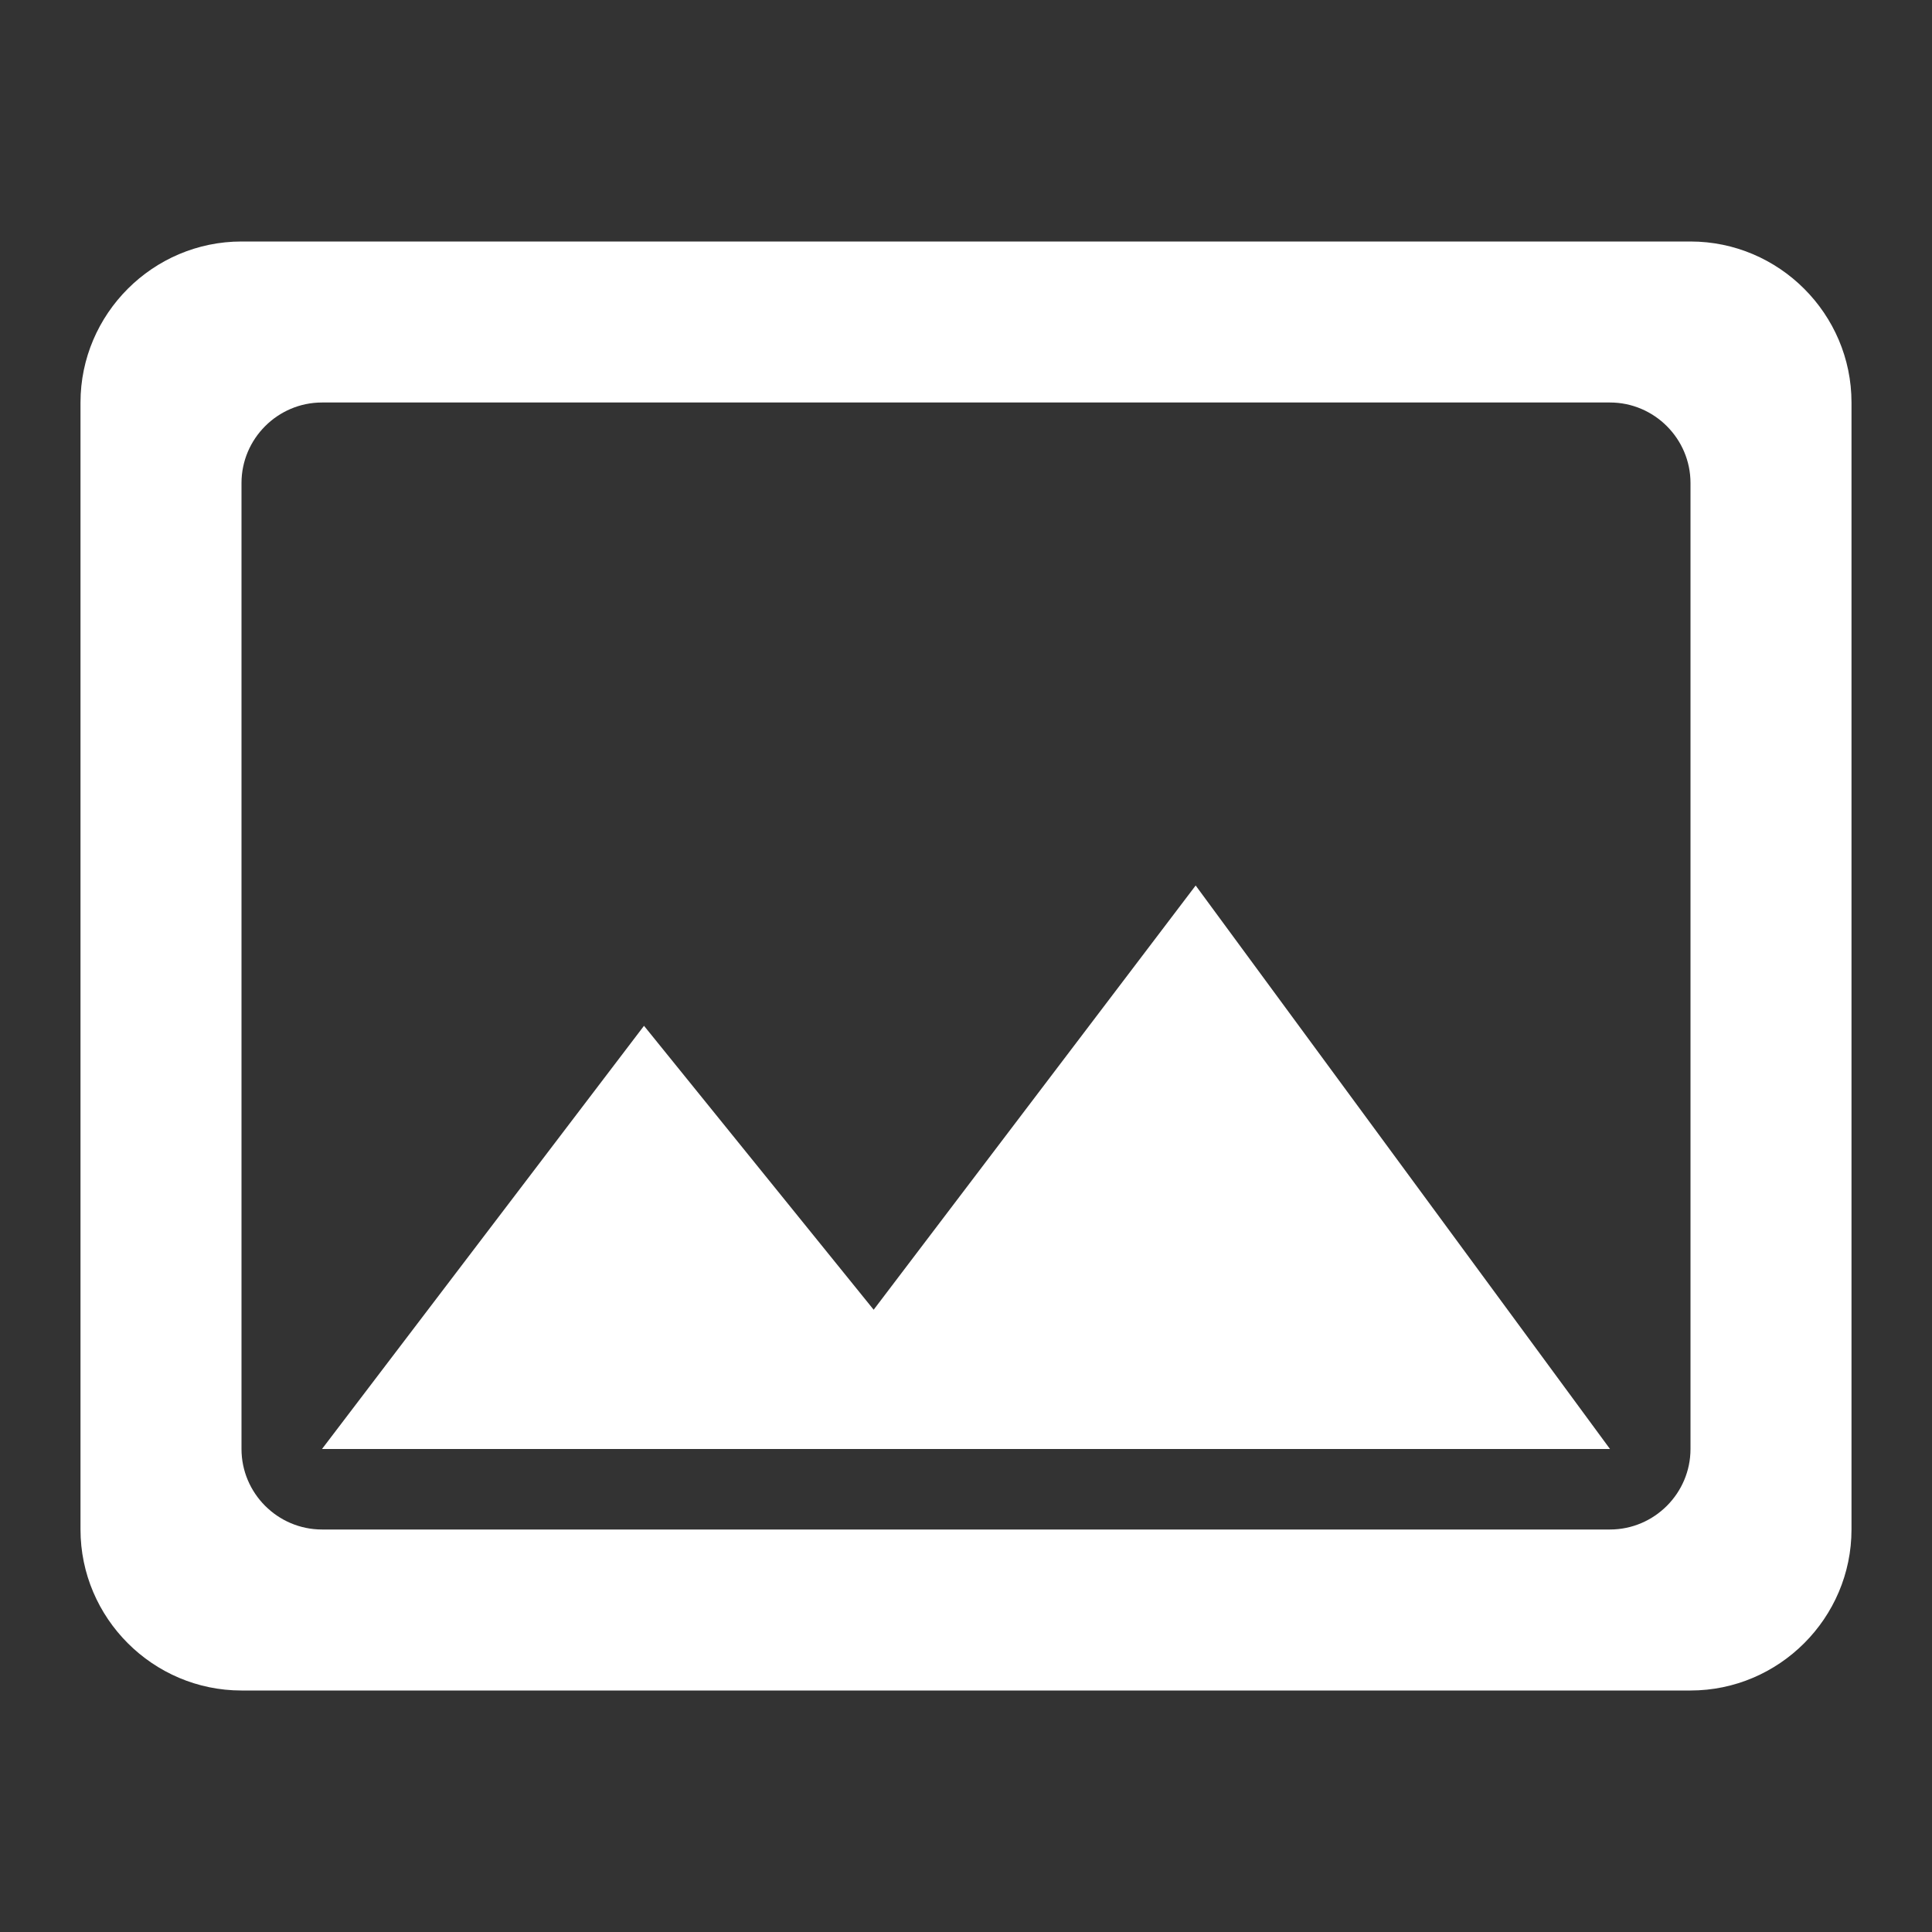 <?xml version="1.0" encoding="UTF-8"?>
<svg width="24px" height="24px" viewBox="0 0 24 24" version="1.1" xmlns="http://www.w3.org/2000/svg" xmlns:xlink="http://www.w3.org/1999/xlink">
    <rect x="0" y="0" width="24" height="24" fill="#333333" stroke="none"/>
    <title>Add_Logo</title>
    <g id="Symbols" stroke="none" stroke-width="1" fill="none" fill-rule="evenodd">
        <g id="SidebarVideo-2/None" transform="translate(-33, -340)">
            <g id="Add_Logo" transform="translate(33, 340)">
                <polygon id="Path" points="0 0 24 0 24 24 0 24"></polygon>
                <path d="M21,3 L3,3 C1.9,3 1,3.9 1,5 L1,19 C1,20.1 1.9,21 3,21 L21,21 C22.1,21 23,20.1 23,19 L23,5 C23,3.9 22.1,3 21,3 Z M20,5 C20.55,5 21,5.45 21,6 L21,18 C21,18.55 20.55,19 20,19 L4,19 C3.45,19 3,18.55 3,18 L3,6 C3,5.45 3.45,5 4,5 L20,5 Z M14.853,11 L10.853,16.27 L8,12.743 L4,18 L20,18 L14.853,11 Z" id="🔹Icon-Color" fill="#fff"></path>
            </g>
        </g>
    </g>
</svg>